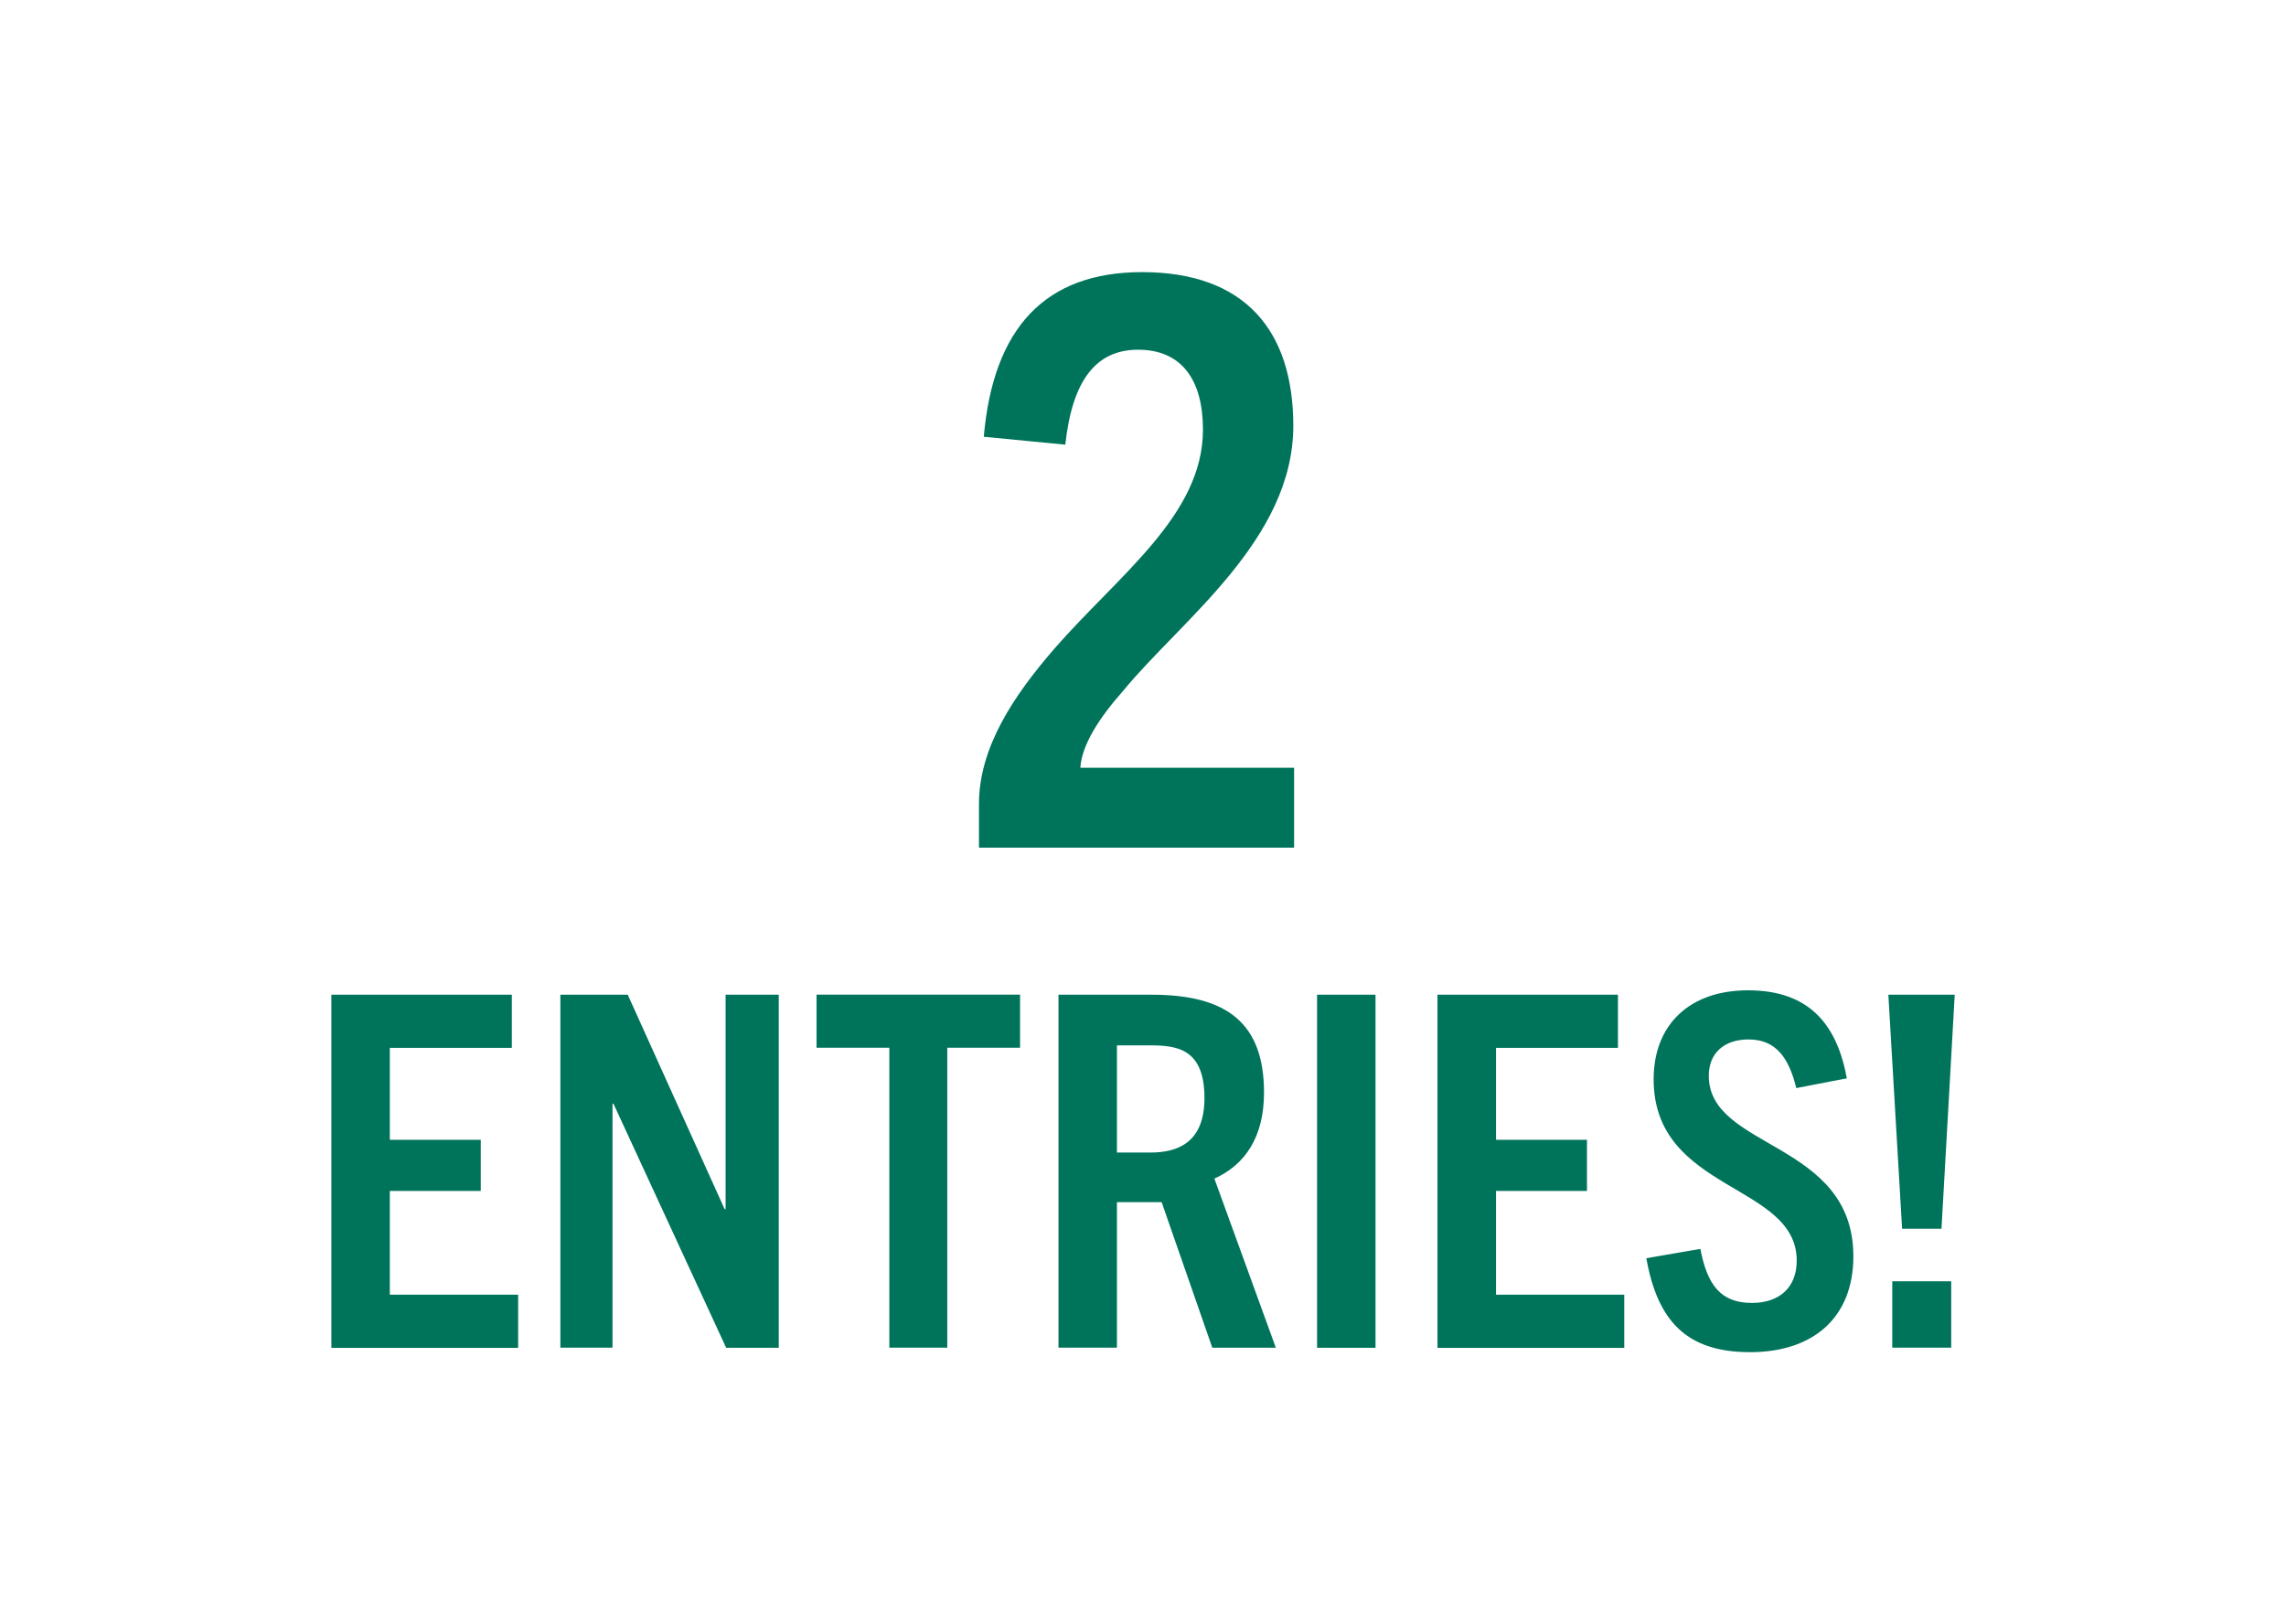 <svg xmlns="http://www.w3.org/2000/svg" width="228" height="162" viewBox="0 0 228 162">
  <g fill="#00745B">
    <path d="M97.64 84.55V80.2c0-5.68 3.47-10.82 7.5-15.48 6.47-7.42 14.84-13.34 14.84-21.87 0-4.97-2.13-7.97-6.47-7.97-4.11 0-6.55 2.92-7.26 9.47l-8.13-.79c.95-10.9 6.16-16.42 15.79-16.42 10.26 0 15.08 5.84 15.08 15.32 0 11.37-11.13 19.34-16.98 26.45-2.37 2.68-4.11 5.37-4.26 7.66h21.32v7.97H97.64zM33.05 134.41v-35.2h18v5.3H38.88v9.17h9.07v5.1h-9.07v10.35h12.8v5.3H33.05zM72.42 134.41l-11.23-24.32h-.1v24.32h-5.2v-35.2h6.72l9.66 21.38h.1V99.21h5.3v35.21h-5.25zM88.7 134.41V104.5h-7.26v-5.3h20.3v5.3h-7.26v29.91H88.7zM120.91 134.41l-5.05-14.51h-4.46v14.51h-5.83v-35.2h9.32c7.55 0 11.18 2.89 11.18 9.76 0 4.46-1.91 7.21-4.95 8.58l6.13 16.87h-6.34zm-6.17-19.46c2.65 0 5.39-.93 5.39-5.44 0-4.95-2.79-5.25-5.44-5.25h-3.29v10.69h3.34zM131.36 134.41v-35.2h5.83v35.21h-5.83zM143.37 134.41v-35.2h18v5.3h-12.16v9.17h9.07v5.1h-9.07v10.35H162v5.3h-18.63zM179.16 108.52c-.74-2.99-2.01-4.85-4.76-4.85-2.45 0-3.97 1.37-3.97 3.63 0 7.36 14.42 6.47 14.42 18 0 6.13-4.02 9.56-10.3 9.56s-9.22-3.04-10.35-9.37l5.39-.93c.69 3.58 2.01 5.39 5.15 5.39 2.65 0 4.46-1.47 4.46-4.22 0-7.75-14.27-6.82-14.27-18.09 0-5.44 3.58-8.87 9.41-8.87 6.13 0 8.88 3.43 9.86 8.78l-5.04.97zM189.71 122.55l-1.37-23.34h6.62l-1.32 23.34h-3.93zm-.98 11.86v-6.62h5.88v6.62h-5.88z"/>
  </g>
</svg>

